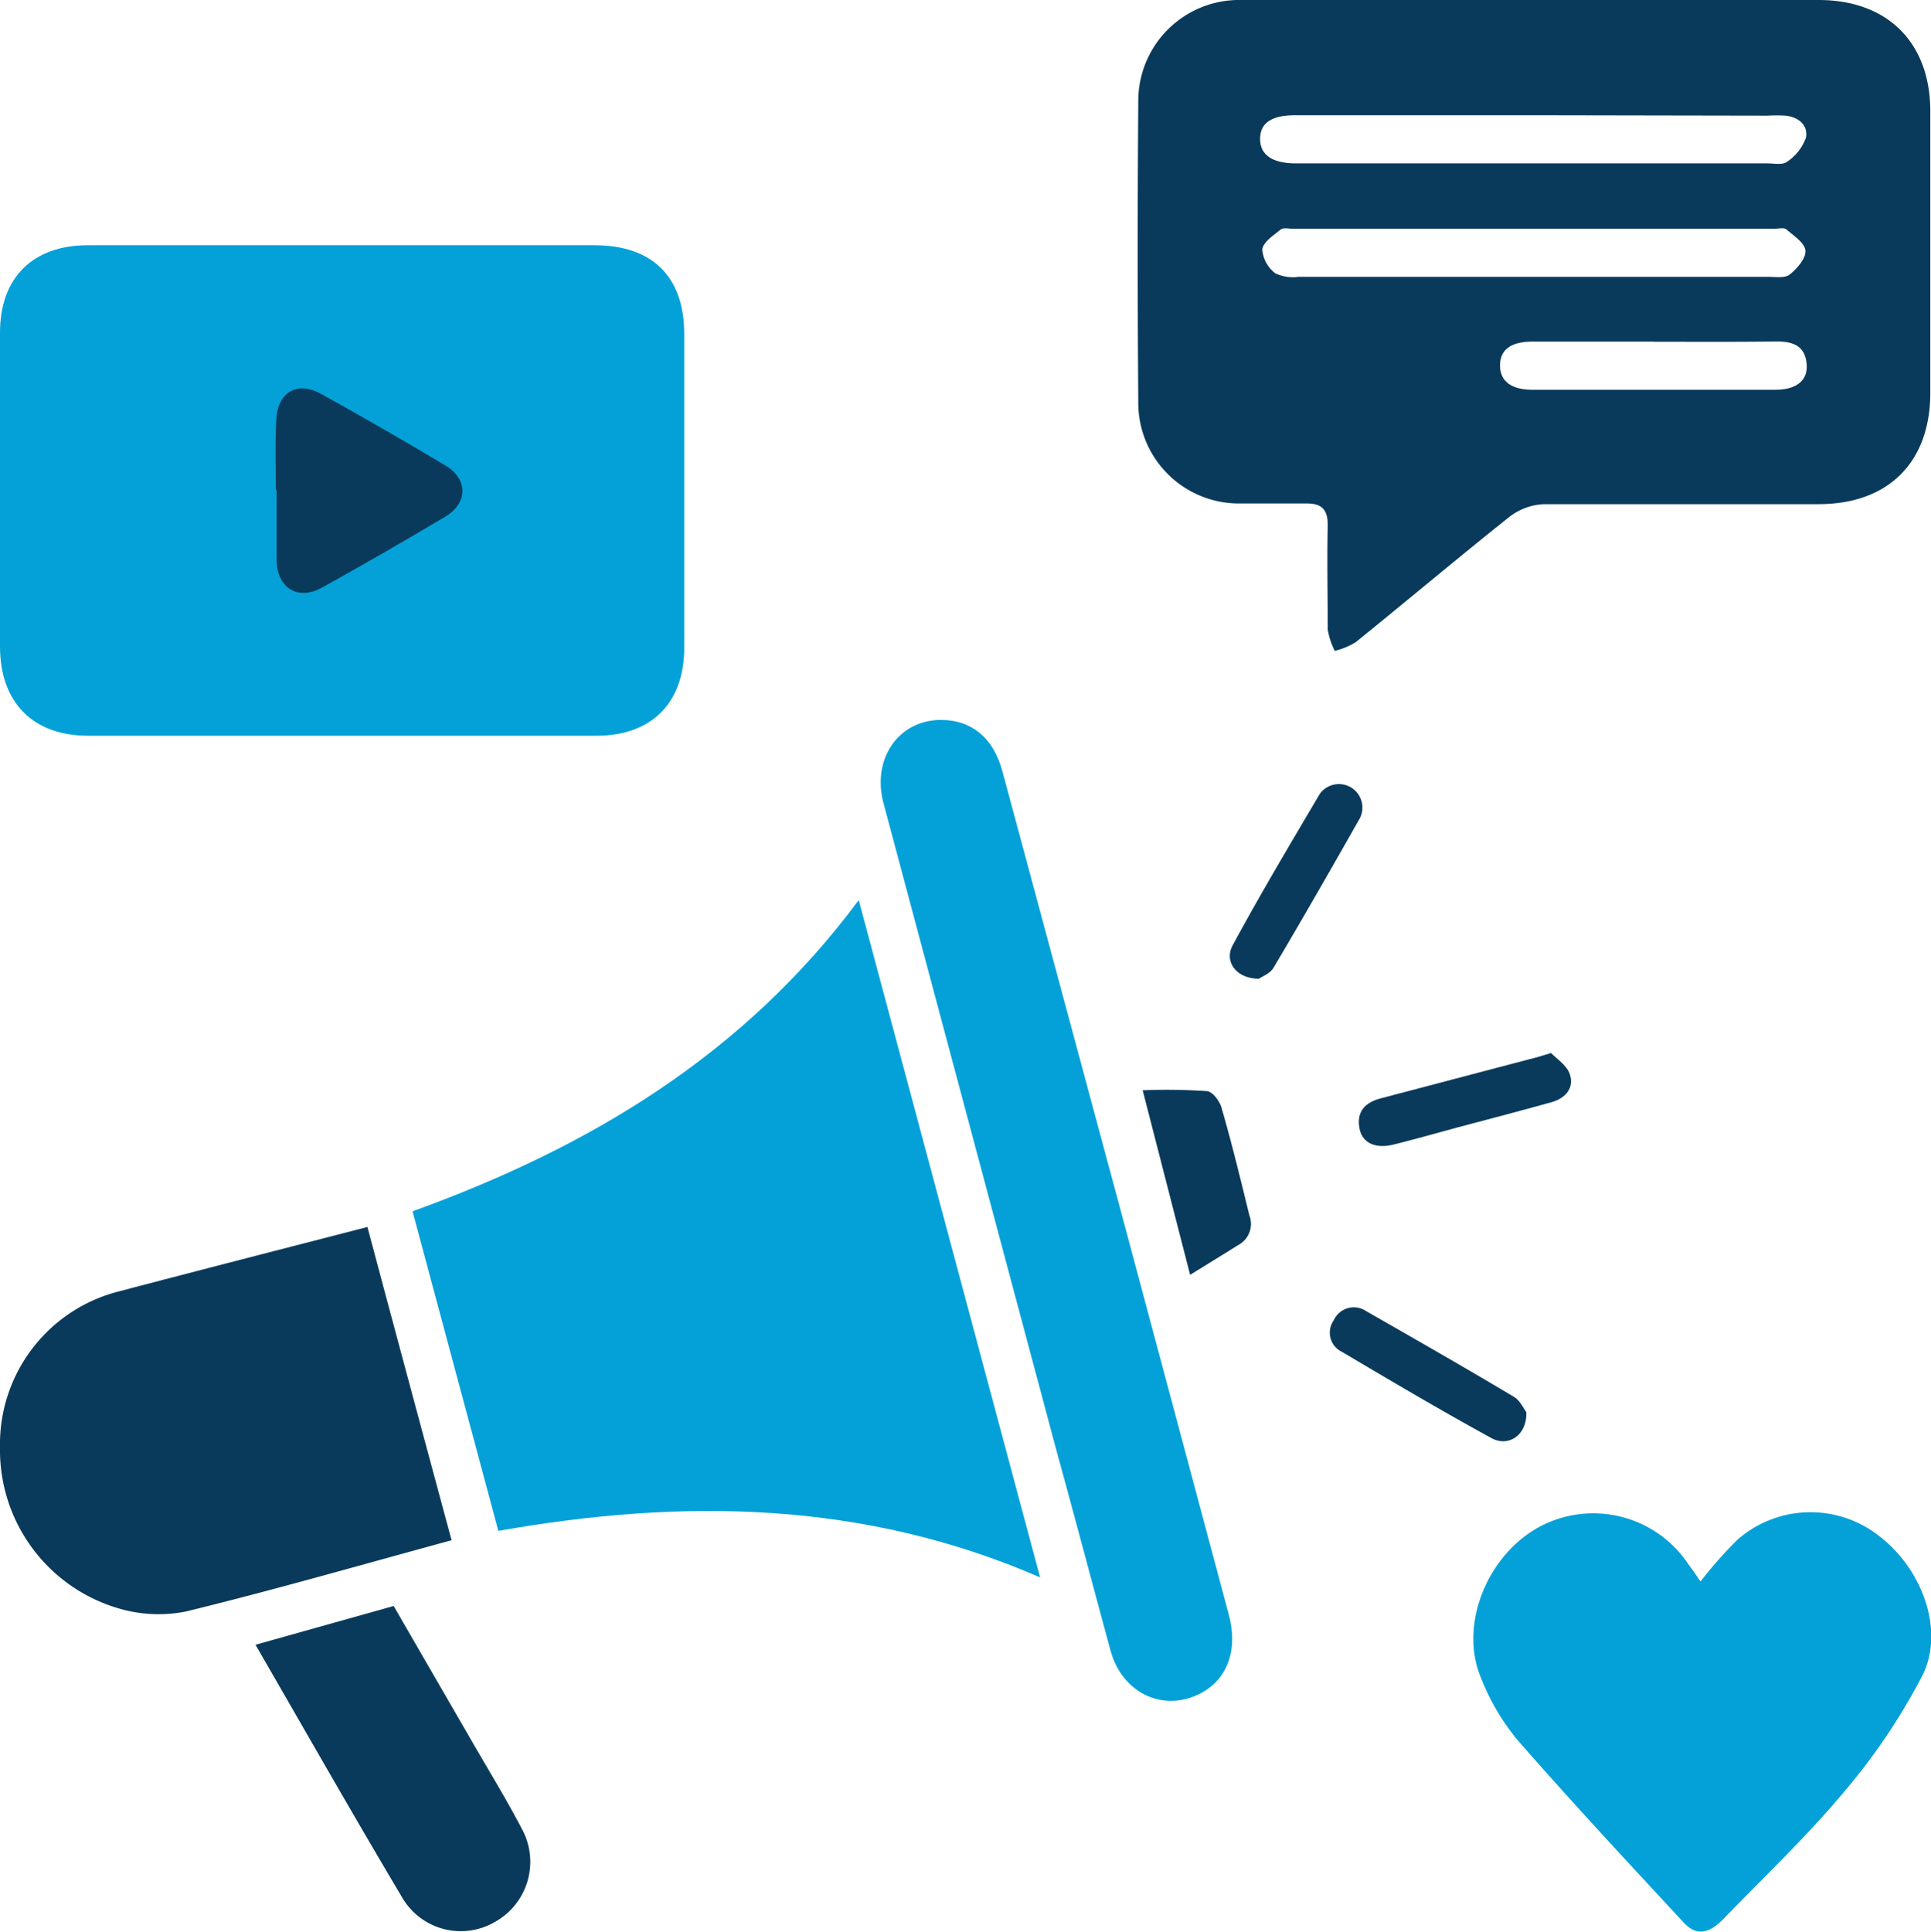 <svg id="Layer_1" data-name="Layer 1" xmlns="http://www.w3.org/2000/svg" viewBox="0 0 140.43 140.46"><defs><style>.cls-1{fill:#093a5b;}.cls-2{fill:#03a1d8;}</style></defs><ellipse class="cls-1" cx="25.57" cy="37.41" rx="15.87" ry="13.72"/><path class="cls-1" d="M111.51,0h20.75c5,0,8.12,3.09,8.12,8.1q0,10.23,0,20.46c0,5-3,8.09-8.1,8.1-6.68,0-13.35,0-20,0a4.42,4.42,0,0,0-2.48.9c-3.77,3-7.46,6.11-11.21,9.14a5.41,5.41,0,0,1-1.52.63,5.57,5.57,0,0,1-.51-1.54c0-2.54-.06-5.07,0-7.6,0-1.15-.45-1.59-1.55-1.58-1.61,0-3.22,0-4.83,0a7.32,7.32,0,0,1-7.4-7.43q-.08-10.89,0-21.79A7.34,7.34,0,0,1,90.32,0C97.38,0,104.45,0,111.51,0Zm.21,8.38H94.18c-1.71,0-2.54.57-2.54,1.72s.87,1.76,2.53,1.78h34.36c.48,0,1.11.13,1.42-.11a3.53,3.53,0,0,0,1.38-1.74c.19-.91-.52-1.52-1.48-1.62a11.47,11.47,0,0,0-1.31,0Zm-.23,11.75H128.6c.53,0,1.21.11,1.56-.17.53-.43,1.18-1.17,1.14-1.73s-.85-1.09-1.39-1.55c-.17-.15-.57-.05-.86-.05H94c-.29,0-.67-.09-.85.05-.53.43-1.29.92-1.35,1.46a2.41,2.41,0,0,0,.94,1.73,3,3,0,0,0,1.69.26Zm8.74,4.71c-2.92,0-5.84,0-8.76,0-1.59,0-2.37.58-2.38,1.72s.8,1.78,2.35,1.78q8.84,0,17.67,0c1.53,0,2.36-.67,2.28-1.82-.1-1.39-1-1.7-2.25-1.69C126.17,24.87,123.2,24.85,120.23,24.85Z"/><path class="cls-2" d="M25,17.83H43.22c4.23,0,6.54,2.29,6.54,6.47q0,11.4,0,22.81c0,4-2.38,6.38-6.35,6.39h-37C2.39,53.5,0,51.08,0,47Q0,35.6,0,24.19c0-4,2.38-6.35,6.37-6.36Zm-4.89,17.8c0,1.71,0,3.42,0,5.12.06,2,1.51,2.93,3.27,2q4.53-2.52,9-5.18c1.66-1,1.67-2.74,0-3.73q-4.46-2.67-9-5.18c-1.78-1-3.22-.14-3.29,1.91C20,32.22,20.06,33.93,20.06,35.63Z"/><path class="cls-2" d="M30,88.08c12.87-4.65,24.09-11.37,32.45-22.63,4.41,16.47,8.76,32.72,13.19,49.25-12.87-5.59-26-5.75-39.4-3.38Z"/><path class="cls-2" d="M123.67,115a30,30,0,0,1,2.71-3.06,8.06,8.06,0,0,1,10.13-.36c3.24,2.37,5,7,3.25,10.34a45.12,45.12,0,0,1-5.69,8.42c-2.72,3.25-5.81,6.17-8.76,9.22-1.07,1.1-2,1.21-2.9.2-4.07-4.39-8.15-8.77-12.09-13.28A16.6,16.6,0,0,1,107.7,122c-1.61-3.85.45-8.94,4.3-11a8.31,8.31,0,0,1,10.83,2.81C123.1,114.15,123.36,114.55,123.67,115Z"/><path class="cls-1" d="M32.84,112c-6.54,1.78-12.89,3.61-19.31,5.18A10.23,10.23,0,0,1,8.78,117,12,12,0,0,1,0,105.22,11.46,11.46,0,0,1,8.63,93.91c6-1.58,11.94-3.1,18.09-4.69C28.74,96.79,30.77,104.33,32.84,112Z"/><path class="cls-2" d="M68.45,52.35c2.19,0,3.79,1.3,4.44,3.7q4.5,16.71,9,33.42l7.47,27.92c.73,2.72-.17,4.94-2.38,5.9-2.62,1.14-5.41-.3-6.22-3.27-1.34-4.93-2.64-9.87-4-14.8Q70.51,81.81,64.25,58.4C63.39,55.16,65.36,52.34,68.45,52.35Z"/><path class="cls-1" d="M18.58,119.6l10.05-2.82c1.89,3.28,3.74,6.47,5.59,9.67,1.26,2.19,2.59,4.35,3.76,6.59A5,5,0,0,1,36,139.75,4.93,4.93,0,0,1,29.26,138C25.69,132,22.22,125.9,18.58,119.6Z"/><path class="cls-1" d="M86.55,92.7,83.1,79.28a44.64,44.64,0,0,1,4.65.06c.42,0,1,.78,1.11,1.3.74,2.56,1.37,5.16,2,7.74a1.73,1.73,0,0,1-.77,2.13C89,91.19,87.87,91.89,86.55,92.7Z"/><path class="cls-1" d="M112.8,76.57c.39.41,1.14.88,1.36,1.53.35,1-.31,1.77-1.34,2.05-2.29.64-4.59,1.24-6.89,1.85-1.5.41-3,.83-4.51,1.21-1.36.36-2.35-.08-2.55-1.14-.24-1.25.41-1.91,1.57-2.21l11.4-3Z"/><path class="cls-1" d="M111,102.68c.07,1.66-1.29,2.58-2.54,1.89-3.65-2-7.26-4.13-10.85-6.26A1.55,1.55,0,0,1,97,96a1.6,1.6,0,0,1,2.37-.65c3.59,2.05,7.17,4.1,10.71,6.21C110.57,101.85,110.81,102.45,111,102.68Z"/><path class="cls-1" d="M91.56,71.17c-1.66,0-2.56-1.26-1.91-2.44,2-3.7,4.17-7.34,6.33-11a1.71,1.71,0,0,1,2.92,1.76c-2.06,3.63-4.13,7.25-6.26,10.84C92.39,70.8,91.77,71,91.56,71.17Z"/></svg>